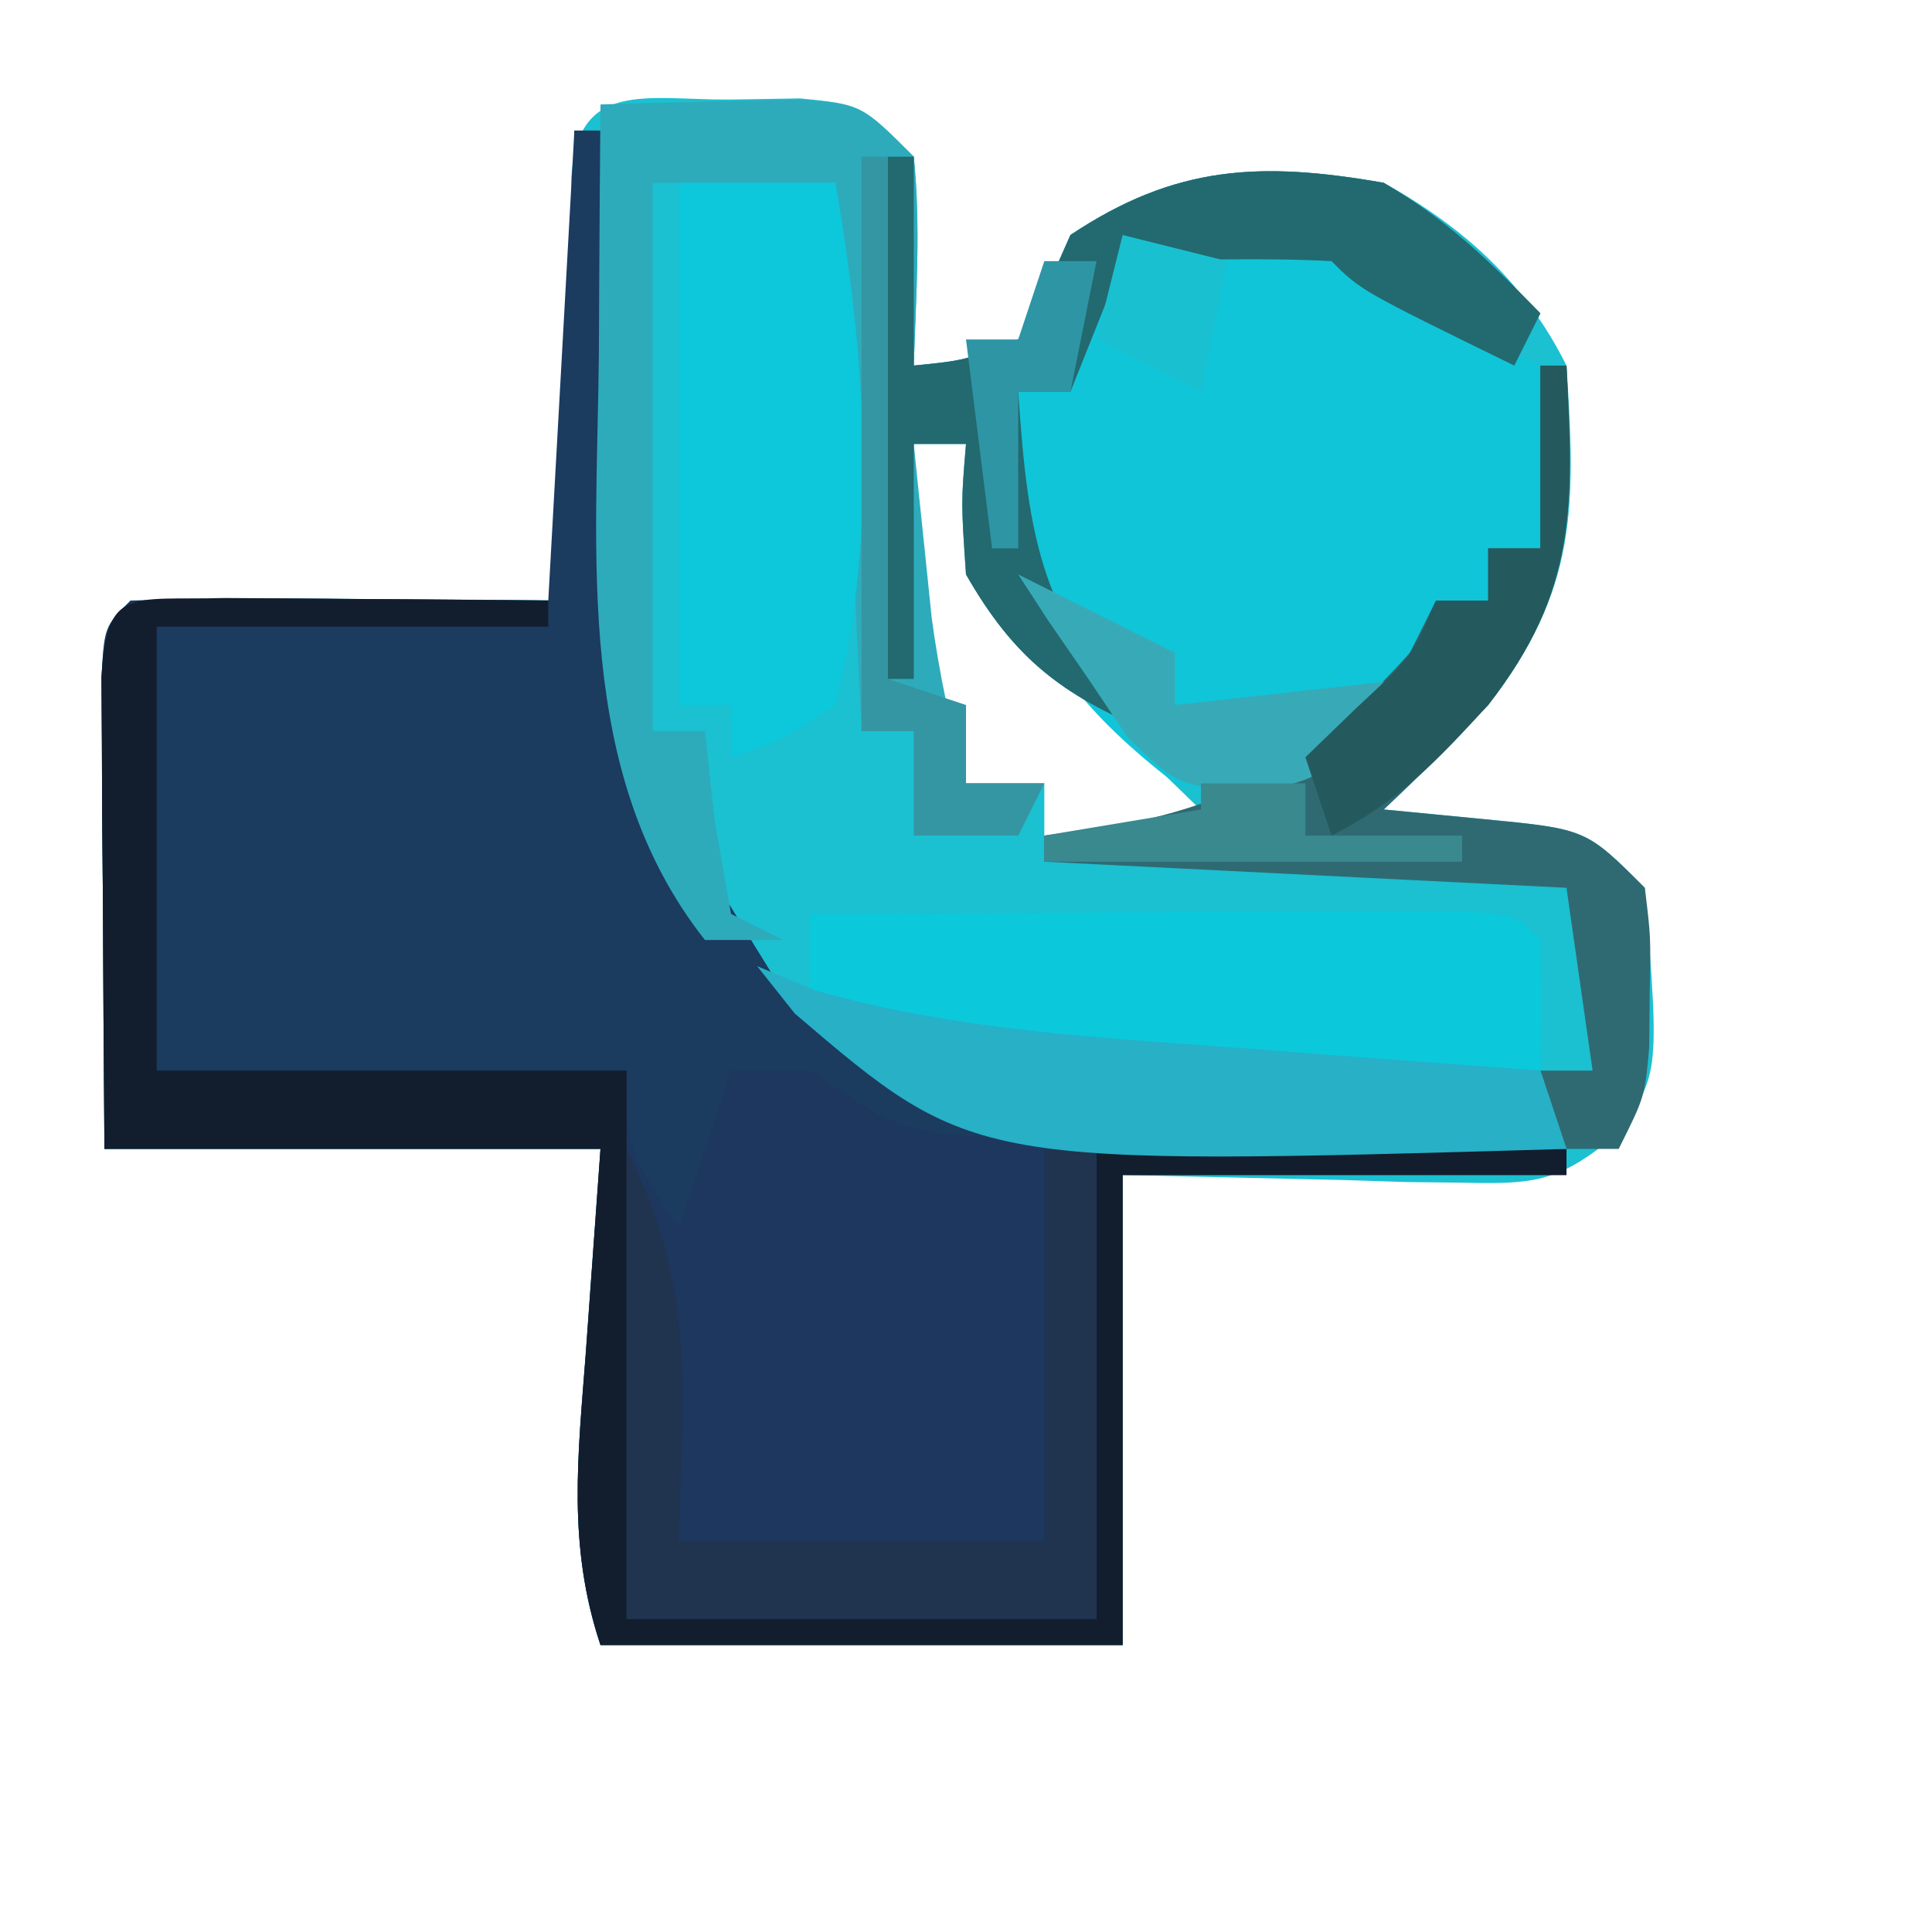 <?xml version="1.0" encoding="UTF-8"?>
<svg version="1.1" xmlns="http://www.w3.org/2000/svg" width="74" height="73">
<path d="M0 0 C0.896 -0.014 1.792 -0.028 2.715 -0.043 C5.062 0.188 5.062 0.188 7.062 2.188 C7.332 4.876 7.15 7.479 7.062 10.188 C9.012 9.993 9.012 9.993 11.062 9.188 C12.154 7.254 12.154 7.254 13.062 5.188 C17.084 2.506 20.335 2.374 25.062 3.188 C28.134 4.898 30.467 6.997 32.062 10.188 C32.416 15.573 32.486 18.786 29.062 23.188 C27.767 24.557 26.443 25.903 25.062 27.188 C26.341 27.311 27.62 27.435 28.938 27.562 C32.812 27.938 32.812 27.938 35.062 30.188 C35.64 37.459 35.64 37.459 33.791 39.792 C31.685 41.492 30.722 41.541 28.051 41.48 C27.368 41.473 26.685 41.465 25.982 41.458 C25.121 41.43 24.261 41.403 23.375 41.375 C20.632 41.313 17.889 41.251 15.062 41.188 C15.062 47.127 15.062 53.068 15.062 59.188 C8.463 59.188 1.863 59.188 -4.938 59.188 C-6.214 55.357 -5.8 51.953 -5.5 48 C-5.314 45.422 -5.129 42.844 -4.938 40.188 C-11.207 40.188 -17.477 40.188 -23.938 40.188 C-23.964 36.875 -23.984 33.563 -24 30.25 C-24.008 29.304 -24.017 28.359 -24.025 27.385 C-24.029 26.486 -24.032 25.587 -24.035 24.66 C-24.04 23.828 -24.046 22.995 -24.051 22.137 C-23.938 20.188 -23.938 20.188 -22.938 19.188 C-20.075 19.114 -17.237 19.095 -14.375 19.125 C-13.569 19.13 -12.762 19.134 -11.932 19.139 C-9.934 19.15 -7.936 19.168 -5.938 19.188 C-5.949 17.9 -5.961 16.612 -5.973 15.285 C-5.982 13.607 -5.991 11.928 -6 10.25 C-6.008 9.4 -6.017 8.55 -6.025 7.674 C-6.03 6.46 -6.03 6.46 -6.035 5.223 C-6.043 4.099 -6.043 4.099 -6.051 2.953 C-5.811 -0.785 -3.137 0.023 0 0 Z M7.062 13.188 C7.008 14.604 6.969 16.021 6.938 17.438 C6.914 18.226 6.891 19.015 6.867 19.828 C7.08 22.395 7.776 23.979 9.062 26.188 C10.053 26.188 11.043 26.188 12.062 26.188 C12.062 26.848 12.062 27.508 12.062 28.188 C14.373 28.188 16.683 28.188 19.062 28.188 C18.32 27.466 17.578 26.744 16.812 26 C9.695 18.721 9.695 18.721 9.062 13.188 C8.402 13.188 7.742 13.188 7.062 13.188 Z M22.062 26.188 C23.062 28.188 23.062 28.188 23.062 28.188 Z " fill="#1BC0D1" transform="translate(27.938,3.812)"/>
<path d="M0 0 C0.33 0 0.66 0 1 0 C1.049 1.267 1.098 2.534 1.148 3.84 C1.224 5.539 1.299 7.238 1.375 8.938 C1.406 9.768 1.437 10.599 1.469 11.455 C1.971 23.277 1.971 23.277 8 33 C14.506 37.748 21.654 38.324 29.438 38.625 C30.264 38.664 31.091 38.702 31.943 38.742 C33.962 38.836 35.981 38.919 38 39 C38 39.33 38 39.66 38 40 C32.39 40 26.78 40 21 40 C21 45.94 21 51.88 21 58 C14.4 58 7.8 58 1 58 C-0.277 54.17 0.138 50.765 0.438 46.812 C0.623 44.234 0.809 41.656 1 39 C-5.27 39 -11.54 39 -18 39 C-18.027 35.687 -18.047 32.375 -18.062 29.062 C-18.071 28.117 -18.079 27.171 -18.088 26.197 C-18.091 25.298 -18.094 24.399 -18.098 23.473 C-18.103 22.64 -18.108 21.807 -18.114 20.949 C-18 19 -18 19 -17 18 C-14.135 17.927 -11.301 17.908 -8.438 17.938 C-5.653 17.958 -2.869 17.979 0 18 C0 12.06 0 6.12 0 0 Z " fill="#1D375F" transform="translate(22,5)"/>
<path d="M0 0 C0.33 0 0.66 0 1 0 C1.049 1.267 1.098 2.534 1.148 3.84 C1.224 5.539 1.299 7.238 1.375 8.938 C1.406 9.768 1.437 10.599 1.469 11.455 C1.971 23.277 1.971 23.277 8 33 C11.743 35.732 15.533 36.861 20 38 C20 38.33 20 38.66 20 39 C18.113 38.814 18.113 38.814 16.188 38.625 C15.48 38.555 14.772 38.486 14.043 38.414 C12 38 12 38 9 36 C8.01 36 7.02 36 6 36 C5.34 37.98 4.68 39.96 4 42 C2 39 2 39 2 36 C-3.94 36 -9.88 36 -16 36 C-16 30.39 -16 24.78 -16 19 C-11.05 18.67 -6.1 18.34 -1 18 C-0.505 9.09 -0.505 9.09 0 0 Z " fill="#1B3B5F" transform="translate(22,5)"/>
<path d="M0 0 C7.395 -0.37 7.395 -0.37 10.25 1.375 C10.828 1.911 11.405 2.447 12 3 C13.318 3.696 14.648 4.372 16 5 C16 7.31 16 9.62 16 12 C15.34 12 14.68 12 14 12 C14 12.66 14 13.32 14 14 C13.34 14 12.68 14 12 14 C11.732 14.784 11.464 15.568 11.188 16.375 C10 19 10 19 7 21 C4.688 21.562 4.688 21.562 2 21 C-1.201 18.516 -3.691 15.83 -4.379 11.754 C-4.375 9.562 -4.375 9.562 -4 6 C-3.34 6 -2.68 6 -2 6 C-1.34 4.02 -0.68 2.04 0 0 Z " fill="#10C5D8" transform="translate(43,9)"/>
<path d="M0 0 C1.625 -0.054 3.25 -0.093 4.875 -0.125 C5.78 -0.148 6.685 -0.171 7.617 -0.195 C10 0 10 0 12 2 C12.27 4.688 12.087 7.291 12 10 C13.95 9.805 13.95 9.805 16 9 C17.092 7.067 17.092 7.067 18 5 C22.014 2.324 25.28 2.173 30 3 C32.451 4.43 33.993 5.942 36 8 C35.67 8.66 35.34 9.32 35 10 C29.125 7.125 29.125 7.125 28 6 C25.329 5.859 22.676 5.958 20 6 C19.34 7.65 18.68 9.3 18 11 C17.34 11 16.68 11 16 11 C16.387 16.712 16.87 19.737 21 24 C17.642 22.61 15.814 21.175 14 18 C13.812 15.25 13.812 15.25 14 13 C13.34 13 12.68 13 12 13 C12.142 14.417 12.289 15.834 12.438 17.25 C12.559 18.433 12.559 18.433 12.684 19.641 C12.976 21.824 13.421 23.877 14 26 C14.99 26 15.98 26 17 26 C16.67 26.66 16.34 27.32 16 28 C14.68 28 13.36 28 12 28 C12 26.68 12 25.36 12 24 C11.34 24 10.68 24 10 24 C9.67 17.07 9.34 10.14 9 3 C6.69 3 4.38 3 2 3 C2 9.93 2 16.86 2 24 C2.66 24 3.32 24 4 24 C4.124 25.134 4.247 26.269 4.375 27.438 C4.684 29.201 4.684 29.201 5 31 C5.66 31.33 6.32 31.66 7 32 C6.01 32 5.02 32 4 32 C-1.022 25.626 -0.135 17.264 -0.062 9.562 C-0.058 8.64 -0.053 7.718 -0.049 6.768 C-0.037 4.512 -0.021 2.256 0 0 Z " fill="#2DABBB" transform="translate(23,4)"/>
<path d="M0 0 C1.488 0.007 2.977 0.019 4.465 0.035 C5.223 0.04 5.982 0.044 6.764 0.049 C8.643 0.061 10.523 0.079 12.402 0.098 C12.402 0.428 12.402 0.758 12.402 1.098 C7.452 1.098 2.502 1.098 -2.598 1.098 C-2.598 6.708 -2.598 12.318 -2.598 18.098 C3.342 18.098 9.282 18.098 15.402 18.098 C15.402 25.028 15.402 31.958 15.402 39.098 C21.342 39.098 27.282 39.098 33.402 39.098 C33.402 33.158 33.402 27.218 33.402 21.098 C39.342 21.098 45.282 21.098 51.402 21.098 C51.402 21.428 51.402 21.758 51.402 22.098 C45.792 22.098 40.182 22.098 34.402 22.098 C34.402 28.038 34.402 33.978 34.402 40.098 C27.802 40.098 21.202 40.098 14.402 40.098 C13.126 36.267 13.54 32.863 13.84 28.91 C14.025 26.332 14.211 23.754 14.402 21.098 C8.132 21.098 1.862 21.098 -4.598 21.098 C-4.624 17.785 -4.644 14.473 -4.66 11.16 C-4.669 10.215 -4.677 9.269 -4.686 8.295 C-4.689 7.396 -4.692 6.497 -4.695 5.57 C-4.701 4.738 -4.706 3.905 -4.711 3.047 C-4.507 -0.468 -3.651 0.099 0 0 Z " fill="#121E2E" transform="translate(8.598,22.902)"/>
<path d="M0 0 C4.479 -0.029 8.958 -0.047 13.438 -0.062 C14.717 -0.071 15.996 -0.079 17.314 -0.088 C19.137 -0.093 19.137 -0.093 20.996 -0.098 C22.122 -0.103 23.248 -0.108 24.408 -0.114 C27 0 27 0 28 1 C28.041 2.666 28.043 4.334 28 6 C5.839 6.317 5.839 6.317 0 3 C0 2.01 0 1.02 0 0 Z " fill="#0BC8DB" transform="translate(31,35)"/>
<path d="M0 0 C1.98 0 3.96 0 6 0 C7.135 6.559 7.653 13.49 6 20 C3.949 21.352 3.949 21.352 2 22 C2 21.34 2 20.68 2 20 C1.34 20 0.68 20 0 20 C0 13.4 0 6.8 0 0 Z " fill="#0DC7DB" transform="translate(26,7)"/>
<path d="M0 0 C0.33 0 0.66 0 1 0 C1 2.64 1 5.28 1 8 C2.95 7.805 2.95 7.805 5 7 C6.092 5.067 6.092 5.067 7 3 C11.014 0.324 14.28 0.173 19 1 C21.451 2.43 22.993 3.942 25 6 C24.67 6.66 24.34 7.32 24 8 C18.125 5.125 18.125 5.125 17 4 C14.329 3.859 11.676 3.958 9 4 C8.34 5.65 7.68 7.3 7 9 C6.34 9 5.68 9 5 9 C5.387 14.712 5.87 17.737 10 22 C6.642 20.61 4.814 19.175 3 16 C2.812 13.25 2.812 13.25 3 11 C2.34 11 1.68 11 1 11 C1 13.97 1 16.94 1 20 C0.67 20 0.34 20 0 20 C0 13.4 0 6.8 0 0 Z " fill="#236970" transform="translate(34,6)"/>
<path d="M0 0 C2.674 5.347 2.142 9.054 2 15 C6.62 15 11.24 15 16 15 C16 10.05 16 5.1 16 0 C16.66 0 17.32 0 18 0 C18 5.94 18 11.88 18 18 C12.06 18 6.12 18 0 18 C0 12.06 0 6.12 0 0 Z " fill="#203450" transform="translate(24,44)"/>
<path d="M0 0 C0.33 0 0.66 0 1 0 C1.273 5.369 1.419 8.604 -2 13 C-3.296 14.37 -4.62 15.715 -6 17 C-4.721 17.124 -3.442 17.247 -2.125 17.375 C1.75 17.75 1.75 17.75 4 20 C4.23 21.875 4.23 21.875 4.188 24 C4.181 24.701 4.175 25.402 4.168 26.125 C4 28 4 28 3 30 C2.34 30 1.68 30 1 30 C0.67 29.01 0.34 28.02 0 27 C0.66 27 1.32 27 2 27 C1.67 24.69 1.34 22.38 1 20 C-5.6 19.67 -12.2 19.34 -19 19 C-19 18.67 -19 18.34 -19 18 C-18.093 17.876 -17.185 17.753 -16.25 17.625 C-11.127 16.64 -8.5 14.862 -5 11 C-4.67 10.34 -4.34 9.68 -4 9 C-3.34 9 -2.68 9 -2 9 C-2 8.34 -2 7.68 -2 7 C-1.34 7 -0.68 7 0 7 C0 4.69 0 2.38 0 0 Z M-9 16 C-8 18 -8 18 -8 18 Z " fill="#2F6A72" transform="translate(59,14)"/>
<path d="M0 0 C0.735 0.307 1.47 0.614 2.227 0.93 C7.558 2.442 12.862 2.729 18.375 3.125 C20.051 3.255 20.051 3.255 21.762 3.387 C24.507 3.598 27.253 3.802 30 4 C30.33 4.99 30.66 5.98 31 7 C8.289 7.661 8.289 7.661 1.438 1.812 C0.963 1.214 0.489 0.616 0 0 Z " fill="#27B0C6" transform="translate(29,37)"/>
<path d="M0 0 C0.33 0 0.66 0 1 0 C1 6.6 1 13.2 1 20 C1.99 20.33 2.98 20.66 4 21 C4 21.99 4 22.98 4 24 C4.99 24 5.98 24 7 24 C6.67 24.66 6.34 25.32 6 26 C4.68 26 3.36 26 2 26 C2 24.68 2 23.36 2 22 C1.34 22 0.68 22 0 22 C0 14.74 0 7.48 0 0 Z " fill="#3496A2" transform="translate(33,6)"/>
<path d="M0 0 C2 1 4 2 6 3 C6 3.66 6 4.32 6 5 C10.455 4.505 10.455 4.505 15 4 C11.718 7.89 11.718 7.89 8.562 8.375 C6 8 6 8 4.199 6.25 C3.7 5.508 3.201 4.765 2.688 4 C1.92 2.886 1.92 2.886 1.137 1.75 C0.574 0.884 0.574 0.884 0 0 Z " fill="#38AAB7" transform="translate(39,22)"/>
<path d="M0 0 C0.33 0 0.66 0 1 0 C1.273 5.369 1.419 8.604 -2 13 C-3.94 15.116 -5.433 16.717 -8 18 C-8.33 17.01 -8.66 16.02 -9 15 C-8.361 14.381 -7.721 13.762 -7.062 13.125 C-4.961 11.174 -4.961 11.174 -4 9 C-3.34 9 -2.68 9 -2 9 C-2 8.34 -2 7.68 -2 7 C-1.34 7 -0.68 7 0 7 C0 4.69 0 2.38 0 0 Z " fill="#245A5E" transform="translate(59,14)"/>
<path d="M0 0 C1.32 0 2.64 0 4 0 C4 0.66 4 1.32 4 2 C5.98 2 7.96 2 10 2 C10 2.33 10 2.66 10 3 C4.72 3 -0.56 3 -6 3 C-6 2.67 -6 2.34 -6 2 C-4.02 1.67 -2.04 1.34 0 1 C0 0.67 0 0.34 0 0 Z " fill="#39898F" transform="translate(46,30)"/>
<path d="M0 0 C0.66 0 1.32 0 2 0 C1.67 1.65 1.34 3.3 1 5 C0.34 5 -0.32 5 -1 5 C-1 6.98 -1 8.96 -1 11 C-1.33 11 -1.66 11 -2 11 C-2.33 8.36 -2.66 5.72 -3 3 C-2.34 3 -1.68 3 -1 3 C-0.67 2.01 -0.34 1.02 0 0 Z " fill="#2E95A4" transform="translate(40,10)"/>
<path d="M0 0 C1.98 0.495 1.98 0.495 4 1 C3.67 2.65 3.34 4.3 3 6 C1.68 5.34 0.36 4.68 -1 4 C-0.67 2.68 -0.34 1.36 0 0 Z " fill="#19C0D0" transform="translate(43,9)"/>
<path d="M0 0 C2 1 2 1 2 1 Z " fill="#323232" transform="translate(53,30)"/>
</svg>
